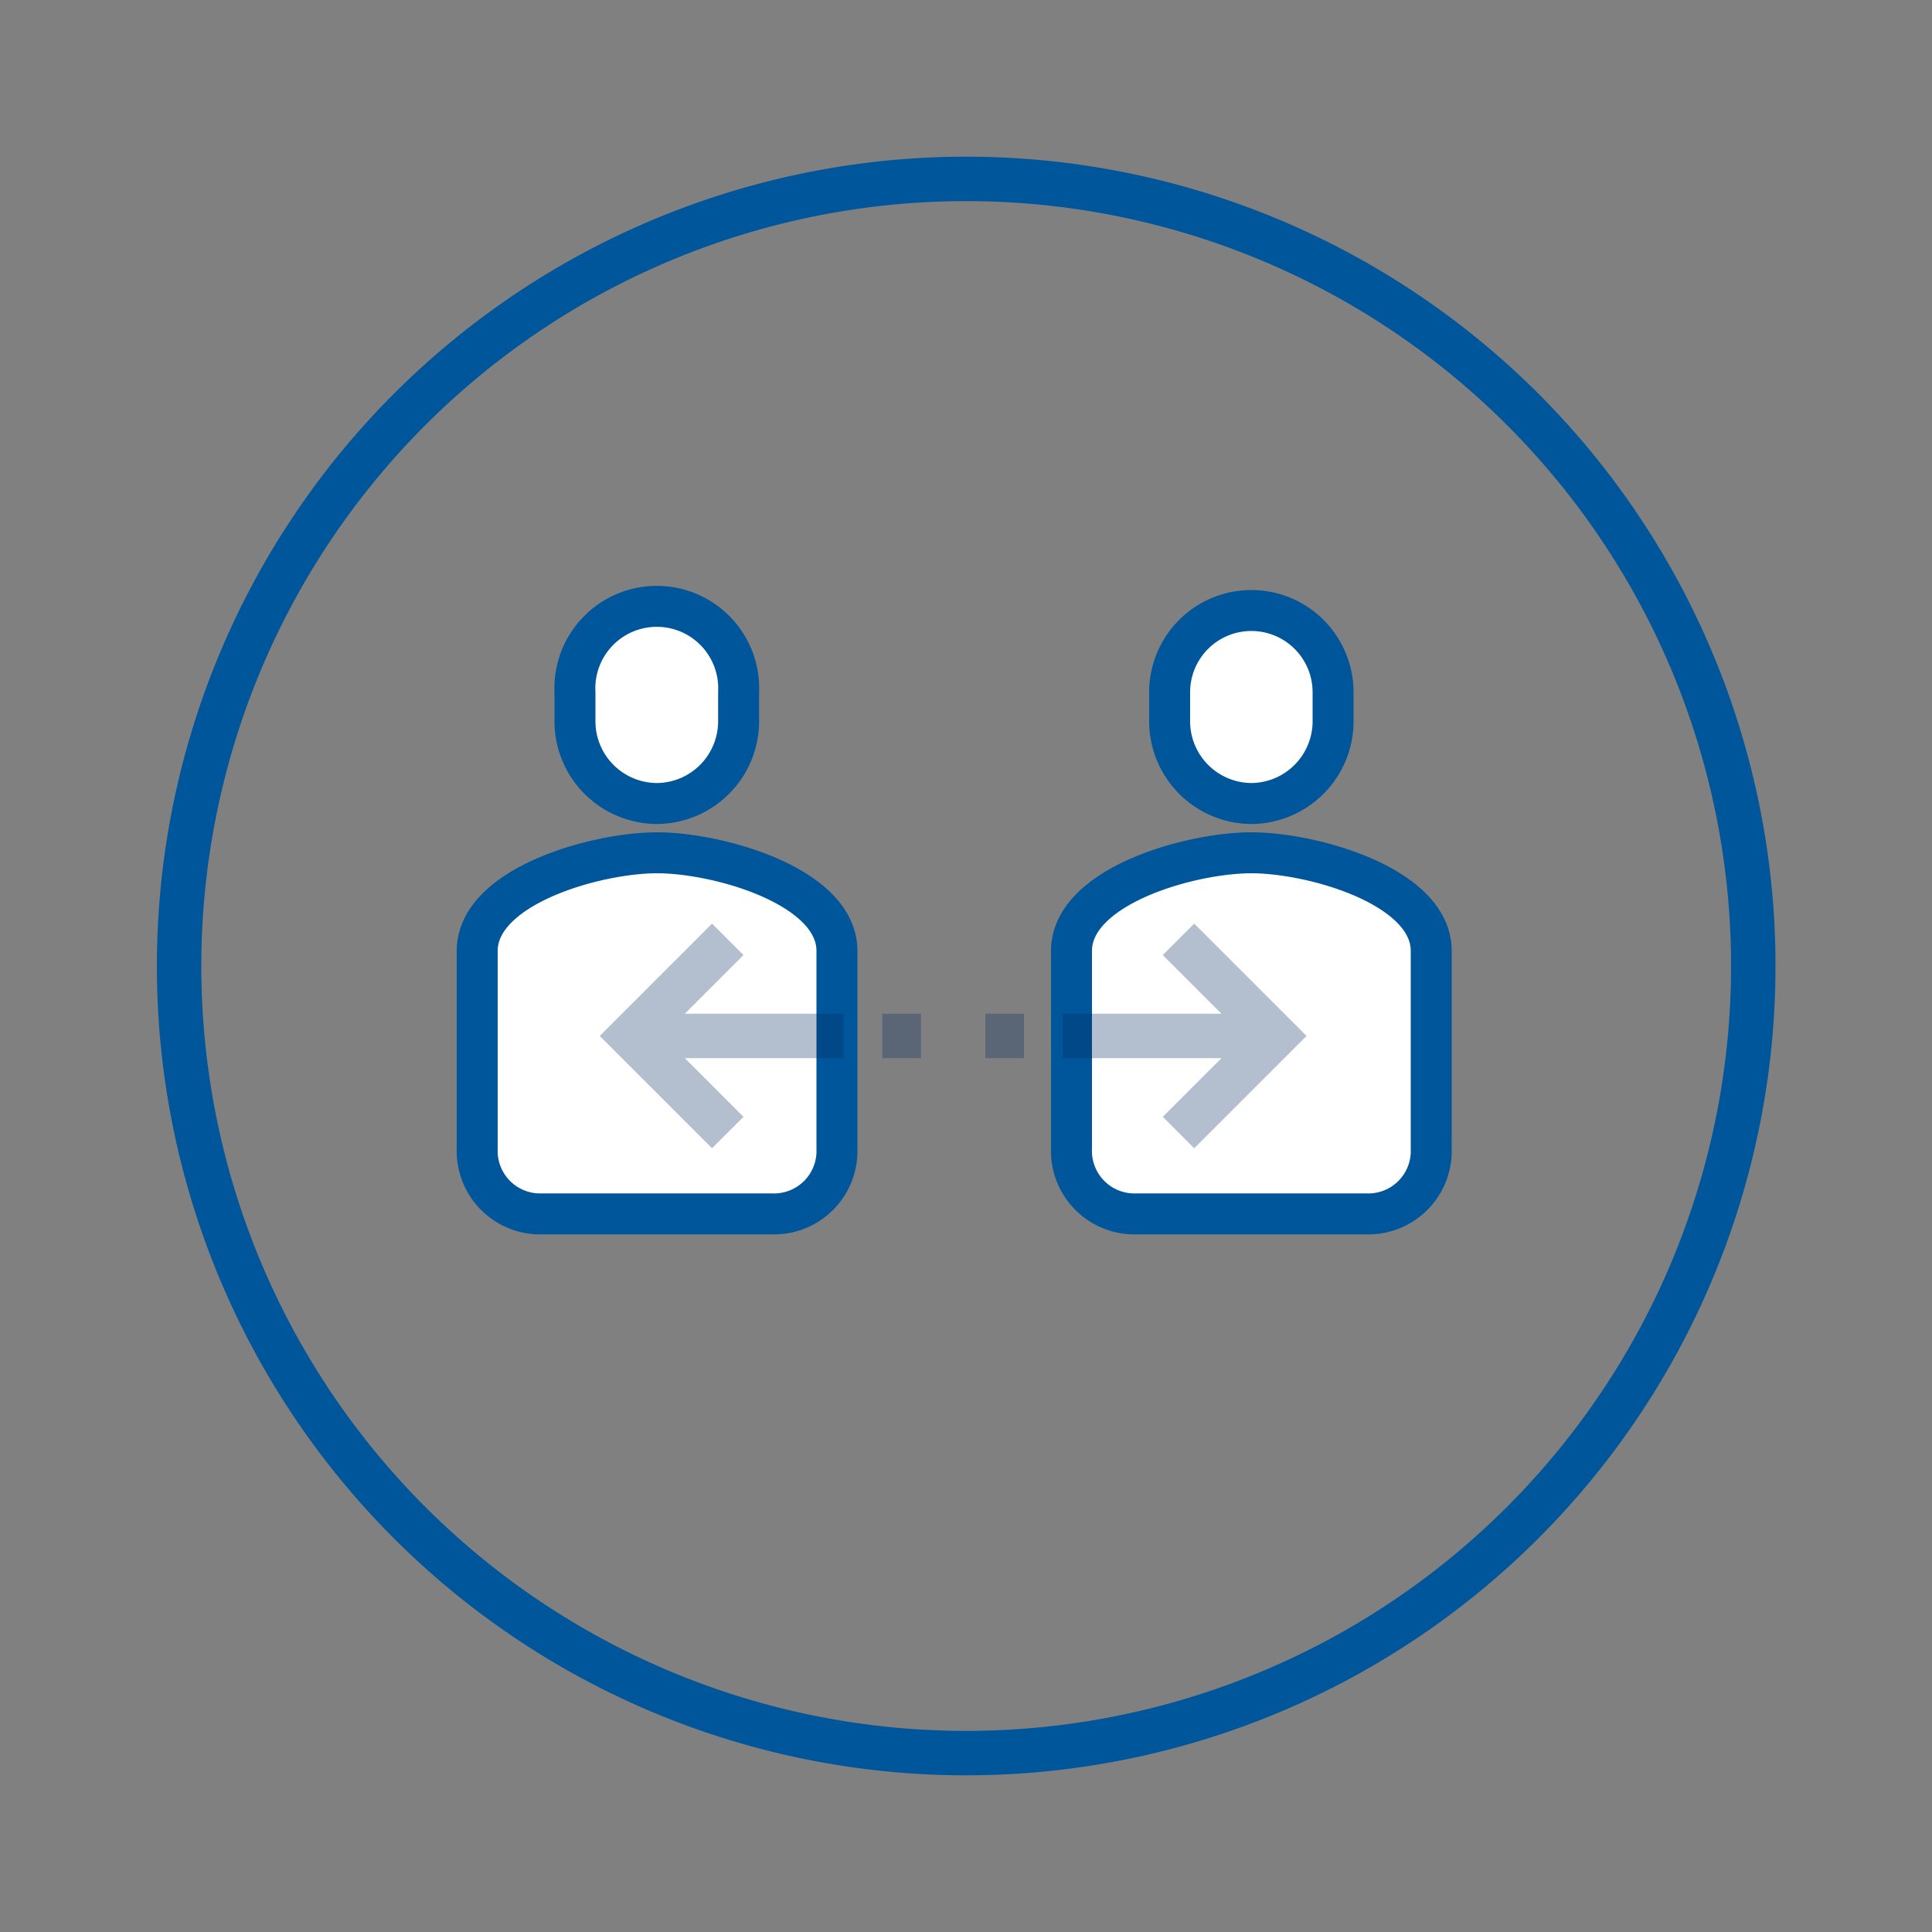 <svg xmlns="http://www.w3.org/2000/svg" viewBox="0 0 100 100"><rect x="0" y="0" width="100" height="100" fill="#808080" stroke="none"/><title>mentor</title><g id="mentor"><path d="M50 90.74A40.74 40.74 0 1 0 9.27 50 40.73 40.73 0 0 0 50 90.74" fill="none" stroke="#00569a" stroke-miterlimit="10" stroke-width="2.3"/><g fill="#fff" stroke="#00569a" stroke-miterlimit="10" stroke-width="2.12"><path d="M39.93 62.83a3.26 3.26 0 0 0 3.39-3.38V49.22c0-3.35-6.14-5.08-9.31-5.08s-9.31 1.73-9.31 5.08v10.23a3.26 3.26 0 0 0 3.38 3.38zM34 41.59a4.26 4.26 0 0 0 4.23-4.32v-1.44a4.24 4.24 0 1 0-8.47 0v1.44A4.26 4.26 0 0 0 34 41.59z"/><g><path d="M70.69 62.83a3.26 3.26 0 0 0 3.39-3.38V49.22c0-3.35-6.14-5.08-9.31-5.08s-9.31 1.73-9.31 5.08v10.23a3.26 3.26 0 0 0 3.38 3.38zM64.77 41.59A4.26 4.26 0 0 0 69 37.27v-1.44a4.23 4.23 0 1 0-8.46 0v1.44a4.26 4.26 0 0 0 4.23 4.32z"/></g></g><path d="M51 53.62h2m8 5l5-5-5-5m-6 5h10M47.67 53.62h-2m-8-5l-5 5 5 5m6-5h-10" fill="none" stroke="#002b5c" stroke-miterlimit="10" stroke-width="2.3" opacity=".3"/></g></svg>